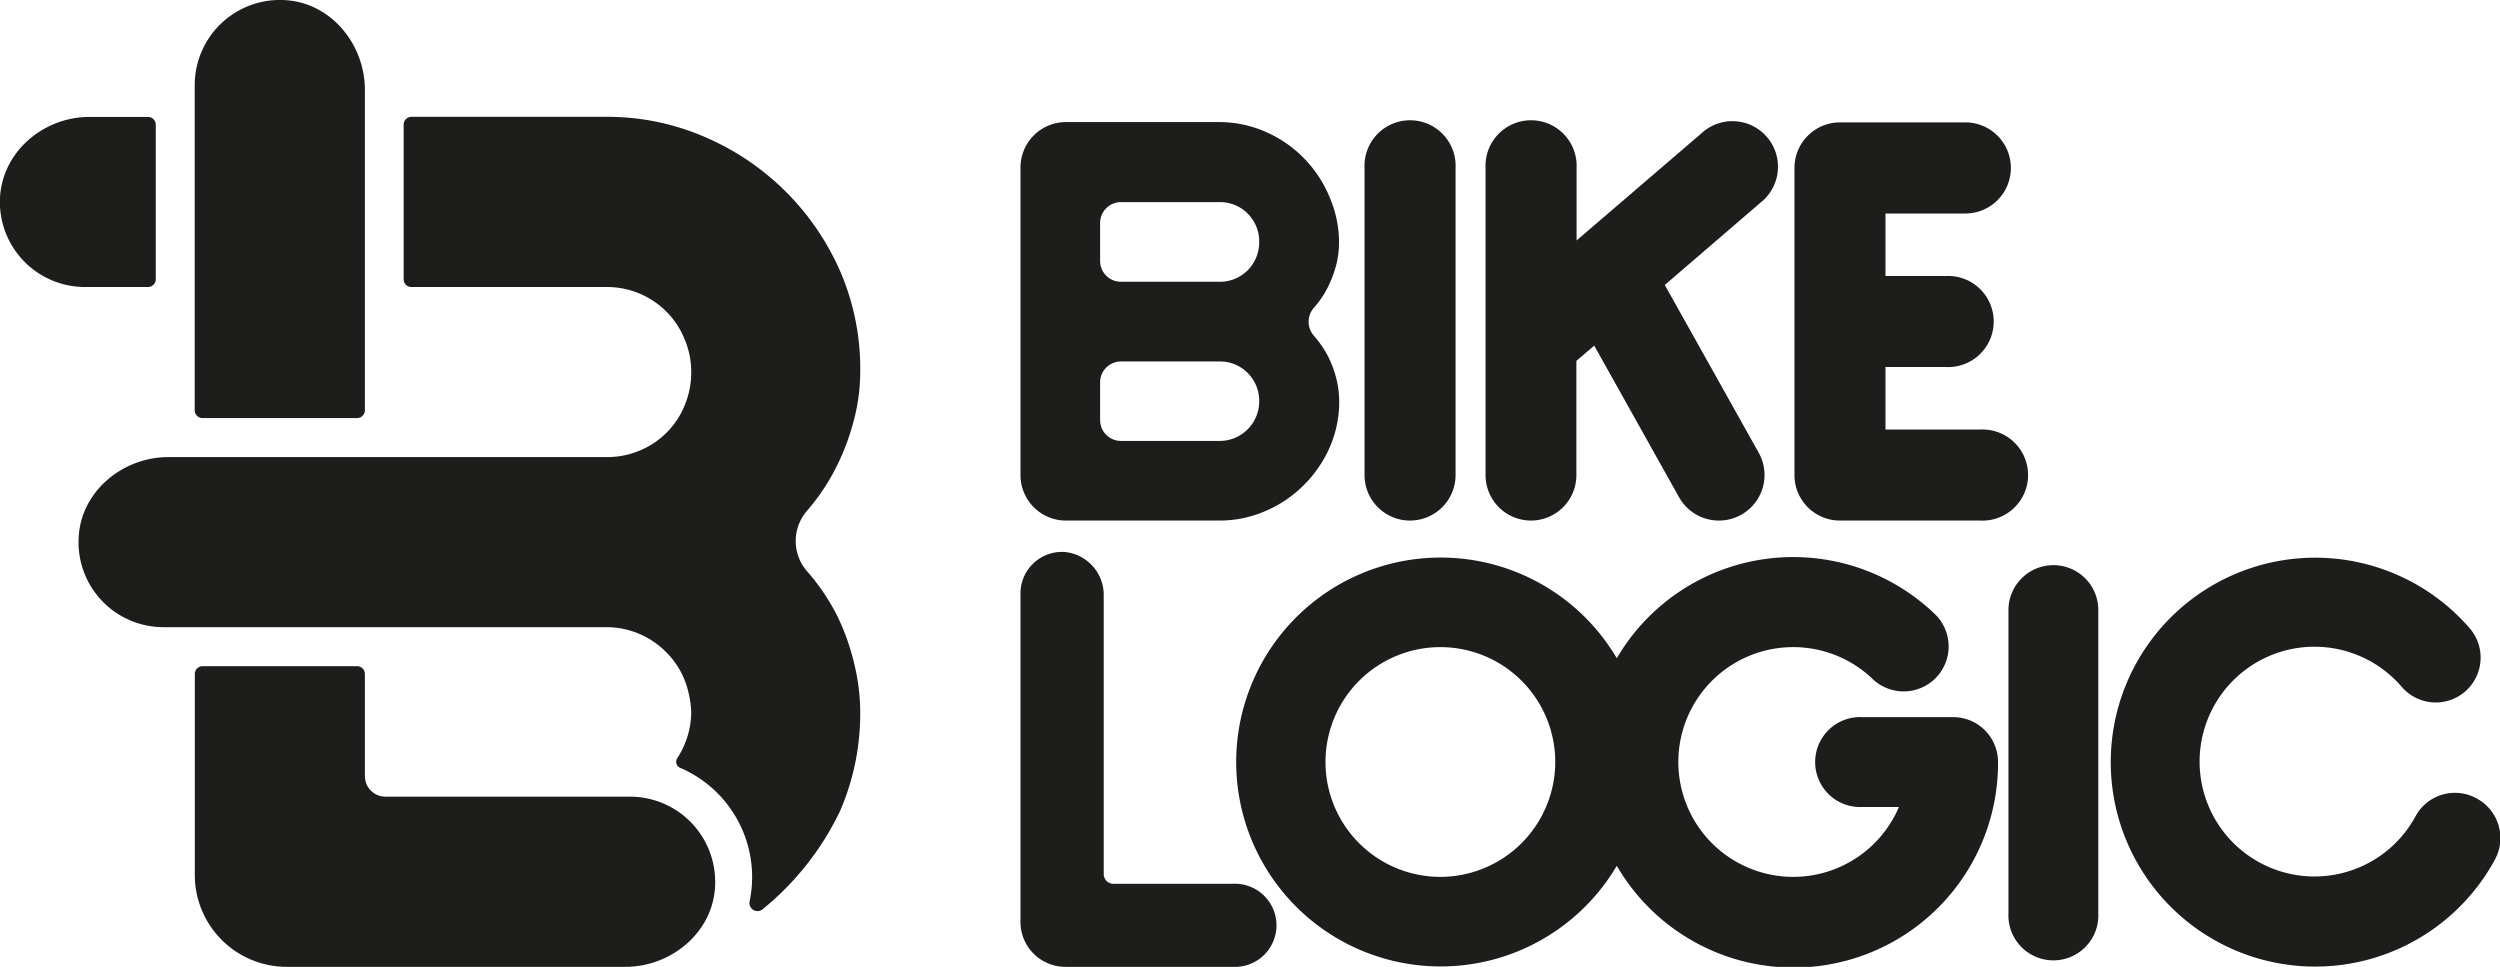 <svg xmlns="http://www.w3.org/2000/svg" viewBox="0 0 256.79 99.31"><defs><style>.cls-1{fill:#1d1d1b;}</style></defs><g id="Capa_2" data-name="Capa 2"><g id="Capa_1-2" data-name="Capa 1"><path class="cls-1" d="M37.48,42.14V9.23c0-4.73-3.54-9-8.26-9.22A8.75,8.75,0,0,0,20,8.74v33.4a.8.8,0,0,0,.8.8H36.68A.8.8,0,0,0,37.48,42.14Z"/><path class="cls-1" d="M64.72,81.83H39.59a2.11,2.11,0,0,1-2.11-2.1V69.23a.8.8,0,0,0-.8-.8H20.81a.8.8,0,0,0-.8.8V89.87a9.44,9.44,0,0,0,9.44,9.44H64.23c4.73,0,9-3.55,9.22-8.27A8.75,8.75,0,0,0,64.72,81.83Z"/><path class="cls-1" d="M85.94,63.15A22.13,22.13,0,0,0,83,58.79l-.11-.12a4.73,4.73,0,0,1,0-6.2l0,0a21.56,21.56,0,0,0,2.92-4.32,24,24,0,0,0,1.88-4.93,19.54,19.54,0,0,0,.67-5A25.2,25.2,0,0,0,86.36,28,26.58,26.58,0,0,0,72.42,14.08,25.12,25.12,0,0,0,62.26,12h-20a.8.8,0,0,0-.8.8V28.68a.8.8,0,0,0,.8.8h20A8.63,8.63,0,0,1,68.44,32a8.47,8.47,0,0,1,1.85,2.77A8.57,8.57,0,0,1,71,38.19a8.86,8.86,0,0,1-.67,3.44,8.45,8.45,0,0,1-4.62,4.65,8.61,8.61,0,0,1-3.41.67h-45c-4.73,0-9,3.55-9.22,8.27a8.72,8.72,0,0,0,8.72,9.2H62.26A8.63,8.63,0,0,1,68.44,67a8.57,8.57,0,0,1,1.85,2.77A10.34,10.34,0,0,1,71,73.13a8.75,8.75,0,0,1-1.45,4.77.68.68,0,0,0,.39,1A12.21,12.21,0,0,1,77,92.57a.83.83,0,0,0,1.29.86,29.25,29.25,0,0,0,8-10.13,25.2,25.2,0,0,0,2.07-10.17,21.17,21.17,0,0,0-.63-5A23,23,0,0,0,85.94,63.15Z"/><path class="cls-1" d="M16,28.68V12.81a.8.8,0,0,0-.8-.8h-6C4.5,12,.26,15.55,0,20.28a8.74,8.74,0,0,0,8.73,9.2h6.47A.8.8,0,0,0,16,28.68Z"/><path class="cls-1" d="M126.64,90.78H114.37a1,1,0,0,1-1-1V61.2a4.43,4.43,0,0,0-4-4.5A4.26,4.26,0,0,0,104.82,61V94.7a4.61,4.61,0,0,0,4.6,4.61h17.22a4.27,4.27,0,1,0,0-8.53Z"/><path class="cls-1" d="M254.37,82a4.61,4.61,0,0,0-6.26,1.85,11.8,11.8,0,1,1-1.45-13.34,4.61,4.61,0,1,0,7-6,21,21,0,1,0,2.6,23.8A4.62,4.62,0,0,0,254.37,82Z"/><path class="cls-1" d="M210.92,58.05a4.62,4.62,0,0,0-4.62,4.62V93.81a4.62,4.62,0,1,0,9.23,0V62.67A4.61,4.61,0,0,0,210.92,58.05Z"/><path class="cls-1" d="M200.61,73.66h-9.33a4.62,4.62,0,1,0,0,9.23h3.77a11.8,11.8,0,1,1-2.63-13.08,4.62,4.62,0,0,0,6.43-6.63,21,21,0,0,0-32.78,4.43,21,21,0,1,0,0,21.32,21,21,0,0,0,39.16-10.66A4.61,4.61,0,0,0,200.61,73.66ZM147.94,90.07a11.8,11.8,0,1,1,11.81-11.8A11.82,11.82,0,0,1,147.94,90.07Z"/><path class="cls-1" d="M109.49,53.47h15.78a11.71,11.71,0,0,0,4.76-1,12.46,12.46,0,0,0,3.89-2.64A12.63,12.63,0,0,0,136.56,46a11.71,11.71,0,0,0,1-4.76,9.85,9.85,0,0,0-.3-2.36,10.83,10.83,0,0,0-.87-2.32,10.55,10.55,0,0,0-1.37-2l-.05-.06a2.18,2.18,0,0,1,0-2.9v0a9.71,9.71,0,0,0,1.37-2,11.84,11.84,0,0,0,.89-2.31,9.19,9.19,0,0,0,.31-2.34,11.76,11.76,0,0,0-1-4.77A12.5,12.5,0,0,0,130,13.54a11.88,11.88,0,0,0-4.76-1H109.49a4.67,4.67,0,0,0-4.67,4.67V48.8A4.67,4.67,0,0,0,109.49,53.47ZM113,22.9a2.14,2.14,0,0,1,2.14-2.14h10.13a4,4,0,0,1,2.89,1.18,4.12,4.12,0,0,1,.87,1.3,4,4,0,0,1,.31,1.6,4.16,4.16,0,0,1-.31,1.61,4.06,4.06,0,0,1-.87,1.31,4,4,0,0,1-2.89,1.18H115.14A2.13,2.13,0,0,1,113,26.81Zm0,16.37a2.14,2.14,0,0,1,2.14-2.14h10.13a4,4,0,0,1,2.89,1.18,4.12,4.12,0,0,1,.87,1.3,4,4,0,0,1,.31,1.6,4.06,4.06,0,0,1-4.07,4.08H115.14A2.14,2.14,0,0,1,113,43.15Z"/><path class="cls-1" d="M189,53.47h14.42a4.68,4.68,0,1,0,0-9.35h-9.75V37.7h6.22a4.68,4.68,0,1,0,0-9.35h-6.22V21.93h8.2a4.68,4.68,0,1,0,0-9.36H189a4.68,4.68,0,0,0-4.68,4.68V48.79A4.67,4.67,0,0,0,189,53.47Z"/><path class="cls-1" d="M144.83,53.47a4.68,4.68,0,0,0,4.68-4.68V17.25a4.68,4.68,0,1,0-9.35,0V48.79A4.67,4.67,0,0,0,144.83,53.47Z"/><path class="cls-1" d="M157.25,53.47a4.67,4.67,0,0,0,4.67-4.68V37.07l1.83-1.57,8.72,15.58a4.68,4.68,0,0,0,4.09,2.39,4.68,4.68,0,0,0,4.07-7L171,29.27l9.86-8.48a4.68,4.68,0,1,0-6.1-7.09l-12.82,11V17.25a4.68,4.68,0,1,0-9.35,0V48.79A4.67,4.67,0,0,0,157.25,53.47Z"/></g></g></svg>